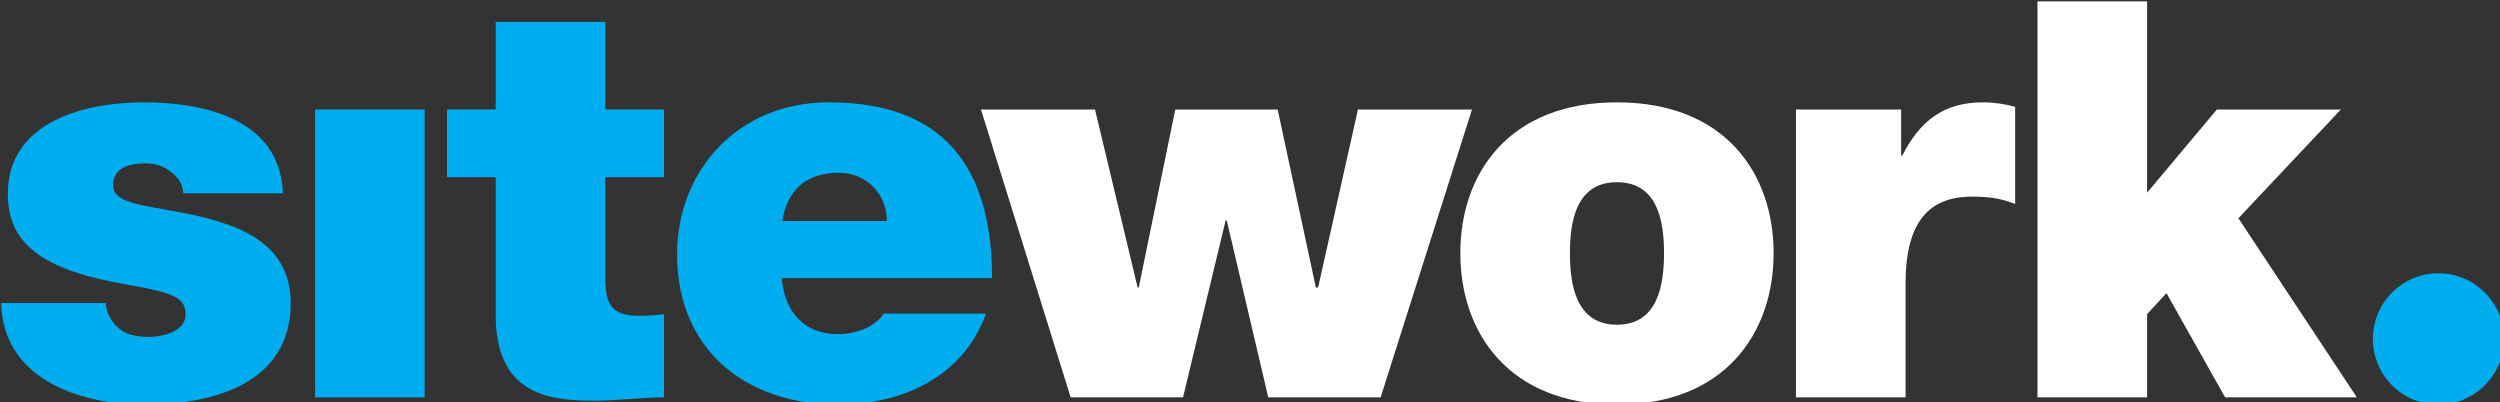 <?xml version="1.0" encoding="UTF-8" standalone="no"?>
<!DOCTYPE svg PUBLIC "-//W3C//DTD SVG 1.1//EN" "http://www.w3.org/Graphics/SVG/1.1/DTD/svg11.dtd">
<svg width="100%" height="100%" viewBox="0 0 398 64" version="1.1" xmlns="http://www.w3.org/2000/svg" xmlns:xlink="http://www.w3.org/1999/xlink" xml:space="preserve" xmlns:serif="http://www.serif.com/" style="fill-rule:evenodd;clip-rule:evenodd;stroke-linejoin:round;stroke-miterlimit:2;">
    <rect x="0" y="0" width="398" height="64" fill="#333333" stroke="none"/>
    <g transform="matrix(1,0,0,1,-966.765,-641.881)">
        <g transform="matrix(5.785,0,0,14.995,0,0)">
            <g id="Sitework-Logo" serif:id="Sitework Logo" transform="matrix(0.326,0,0,0.378,135.56,25.185)">
                <g transform="matrix(0.531,0,0,0.177,96.771,46.657)">
                    <path d="M398.114,53.559C398.114,59.312 393.45,63.976 387.697,63.976C381.942,63.976 377.279,59.312 377.279,53.559C377.279,47.806 381.942,43.142 387.697,43.142C393.45,43.142 398.114,47.806 398.114,53.559" style="fill:rgb(0,174,239);fill-rule:nonzero;"/>
                </g>
                <g transform="matrix(0.531,0,0,0.177,94.534,46.657)">
                    <path d="M33.402,30.447C33.314,28.951 32.522,27.807 31.378,27.015C30.322,26.135 28.914,25.695 27.506,25.695C25.043,25.695 22.227,26.223 22.227,29.215C22.227,30.535 23.282,31.152 24.251,31.592C27.154,32.823 33.754,33.176 39.562,35.112C45.37,36.96 50.474,40.391 50.474,47.872C50.474,60.544 38.33,63.976 27.242,63.976C16.506,63.976 4.715,59.663 4.451,47.872L21.083,47.872C21.171,49.456 21.875,50.776 23.194,51.92C24.074,52.712 25.746,53.239 27.859,53.239C30.146,53.239 33.754,52.36 33.754,49.719C33.754,47.079 32.258,46.287 24.162,44.879C10.875,42.592 5.507,38.367 5.507,30.535C5.507,19.008 17.915,16.015 27.067,16.015C36.922,16.015 48.802,18.744 49.242,30.447L33.402,30.447Z" style="fill:rgb(0,174,239);fill-rule:nonzero;"/>
                </g>
                <g transform="matrix(0.531,0,0,0.177,94.534,46.657)">
                    <rect x="54.347" y="17.16" width="17.423" height="45.67" style="fill:rgb(0,174,239);"/>
                </g>
                <g transform="matrix(0.531,0,0,0.177,95.251,46.657)">
                    <path d="M99.137,17.16L108.465,17.16L108.465,27.895L99.137,27.895L99.137,43.823C99.137,48.047 100.105,49.894 104.505,49.894C105.825,49.894 107.145,49.806 108.465,49.63L108.465,62.83C104.945,62.83 100.985,63.358 97.289,63.358C89.897,63.358 81.714,62.214 81.714,49.718L81.714,27.896L73.97,27.896L73.97,17.16L81.714,17.16L81.714,3.256L99.137,3.256L99.137,17.16Z" style="fill:rgb(0,174,239);fill-rule:nonzero;"/>
                </g>
                <g transform="matrix(0.531,0,0,0.177,96.312,46.657)">
                    <path d="M125.185,43.911C125.625,49.103 128.617,52.799 134.073,52.799C136.889,52.799 139.969,51.743 141.377,49.543L157.656,49.543C154.136,59.398 144.545,63.975 134.161,63.975C119.553,63.975 108.554,55.351 108.554,40.127C108.554,26.84 118.234,16.016 132.665,16.016C150.793,16.016 158.624,26.136 158.624,43.912L125.185,43.912L125.185,43.911ZM141.904,34.848C141.904,30.623 138.736,27.192 134.248,27.192C129.056,27.192 126.065,29.921 125.273,34.848L141.904,34.848Z" style="fill:rgb(0,174,239);fill-rule:nonzero;"/>
                </g>
                <g transform="matrix(0.531,0,0,0.177,96.312,46.657)">
                    <path d="M220.399,62.83L202.536,62.83L195.936,34.76L195.759,34.76L188.984,62.83L171.121,62.83L156.865,17.16L174.993,17.16L181.768,45.407L181.944,45.407L187.752,17.16L204.032,17.16L210.103,45.407L210.456,45.407L216.792,17.16L234.919,17.16L220.399,62.83Z" style="fill:white;fill-rule:nonzero;"/>
                </g>
                <g transform="matrix(0.531,0,0,0.177,96.076,46.657)">
                    <path d="M258.415,63.975C241.256,63.975 233.513,52.624 233.513,39.952C233.513,27.28 241.256,16.016 258.415,16.016C275.574,16.016 283.317,27.28 283.317,39.952C283.317,52.624 275.574,63.975 258.415,63.975M258.415,28.688C251.814,28.688 250.936,35.112 250.936,39.952C250.936,44.793 251.815,51.304 258.415,51.304C265.015,51.304 265.894,44.793 265.894,39.952C265.895,35.111 265.016,28.688 258.415,28.688" style="fill:white;fill-rule:nonzero;"/>
                </g>
                <g transform="matrix(0.531,0,0,0.177,95.811,46.657)">
                    <path d="M287.367,17.16L304.087,17.16L304.087,24.464L304.263,24.464C307.078,19.008 310.774,16.016 317.11,16.016C318.871,16.016 320.543,16.28 322.214,16.721L322.214,32.119C320.454,31.504 318.87,30.975 315.35,30.975C308.486,30.975 304.791,35.023 304.791,44.79L304.791,62.83L287.367,62.83L287.367,17.16Z" style="fill:white;fill-rule:nonzero;"/>
                </g>
                <g transform="matrix(0.531,0,0,0.177,97.135,46.657)">
                    <path d="M323.27,0L340.693,0L340.693,30.359L351.781,17.16L371.492,17.16L355.212,34.407L374.043,62.83L353.101,62.83L343.773,46.287L340.693,49.631L340.693,62.83L323.27,62.83L323.27,0Z" style="fill:white;fill-rule:nonzero;"/>
                </g>
            </g>
        </g>
    </g>
</svg>
